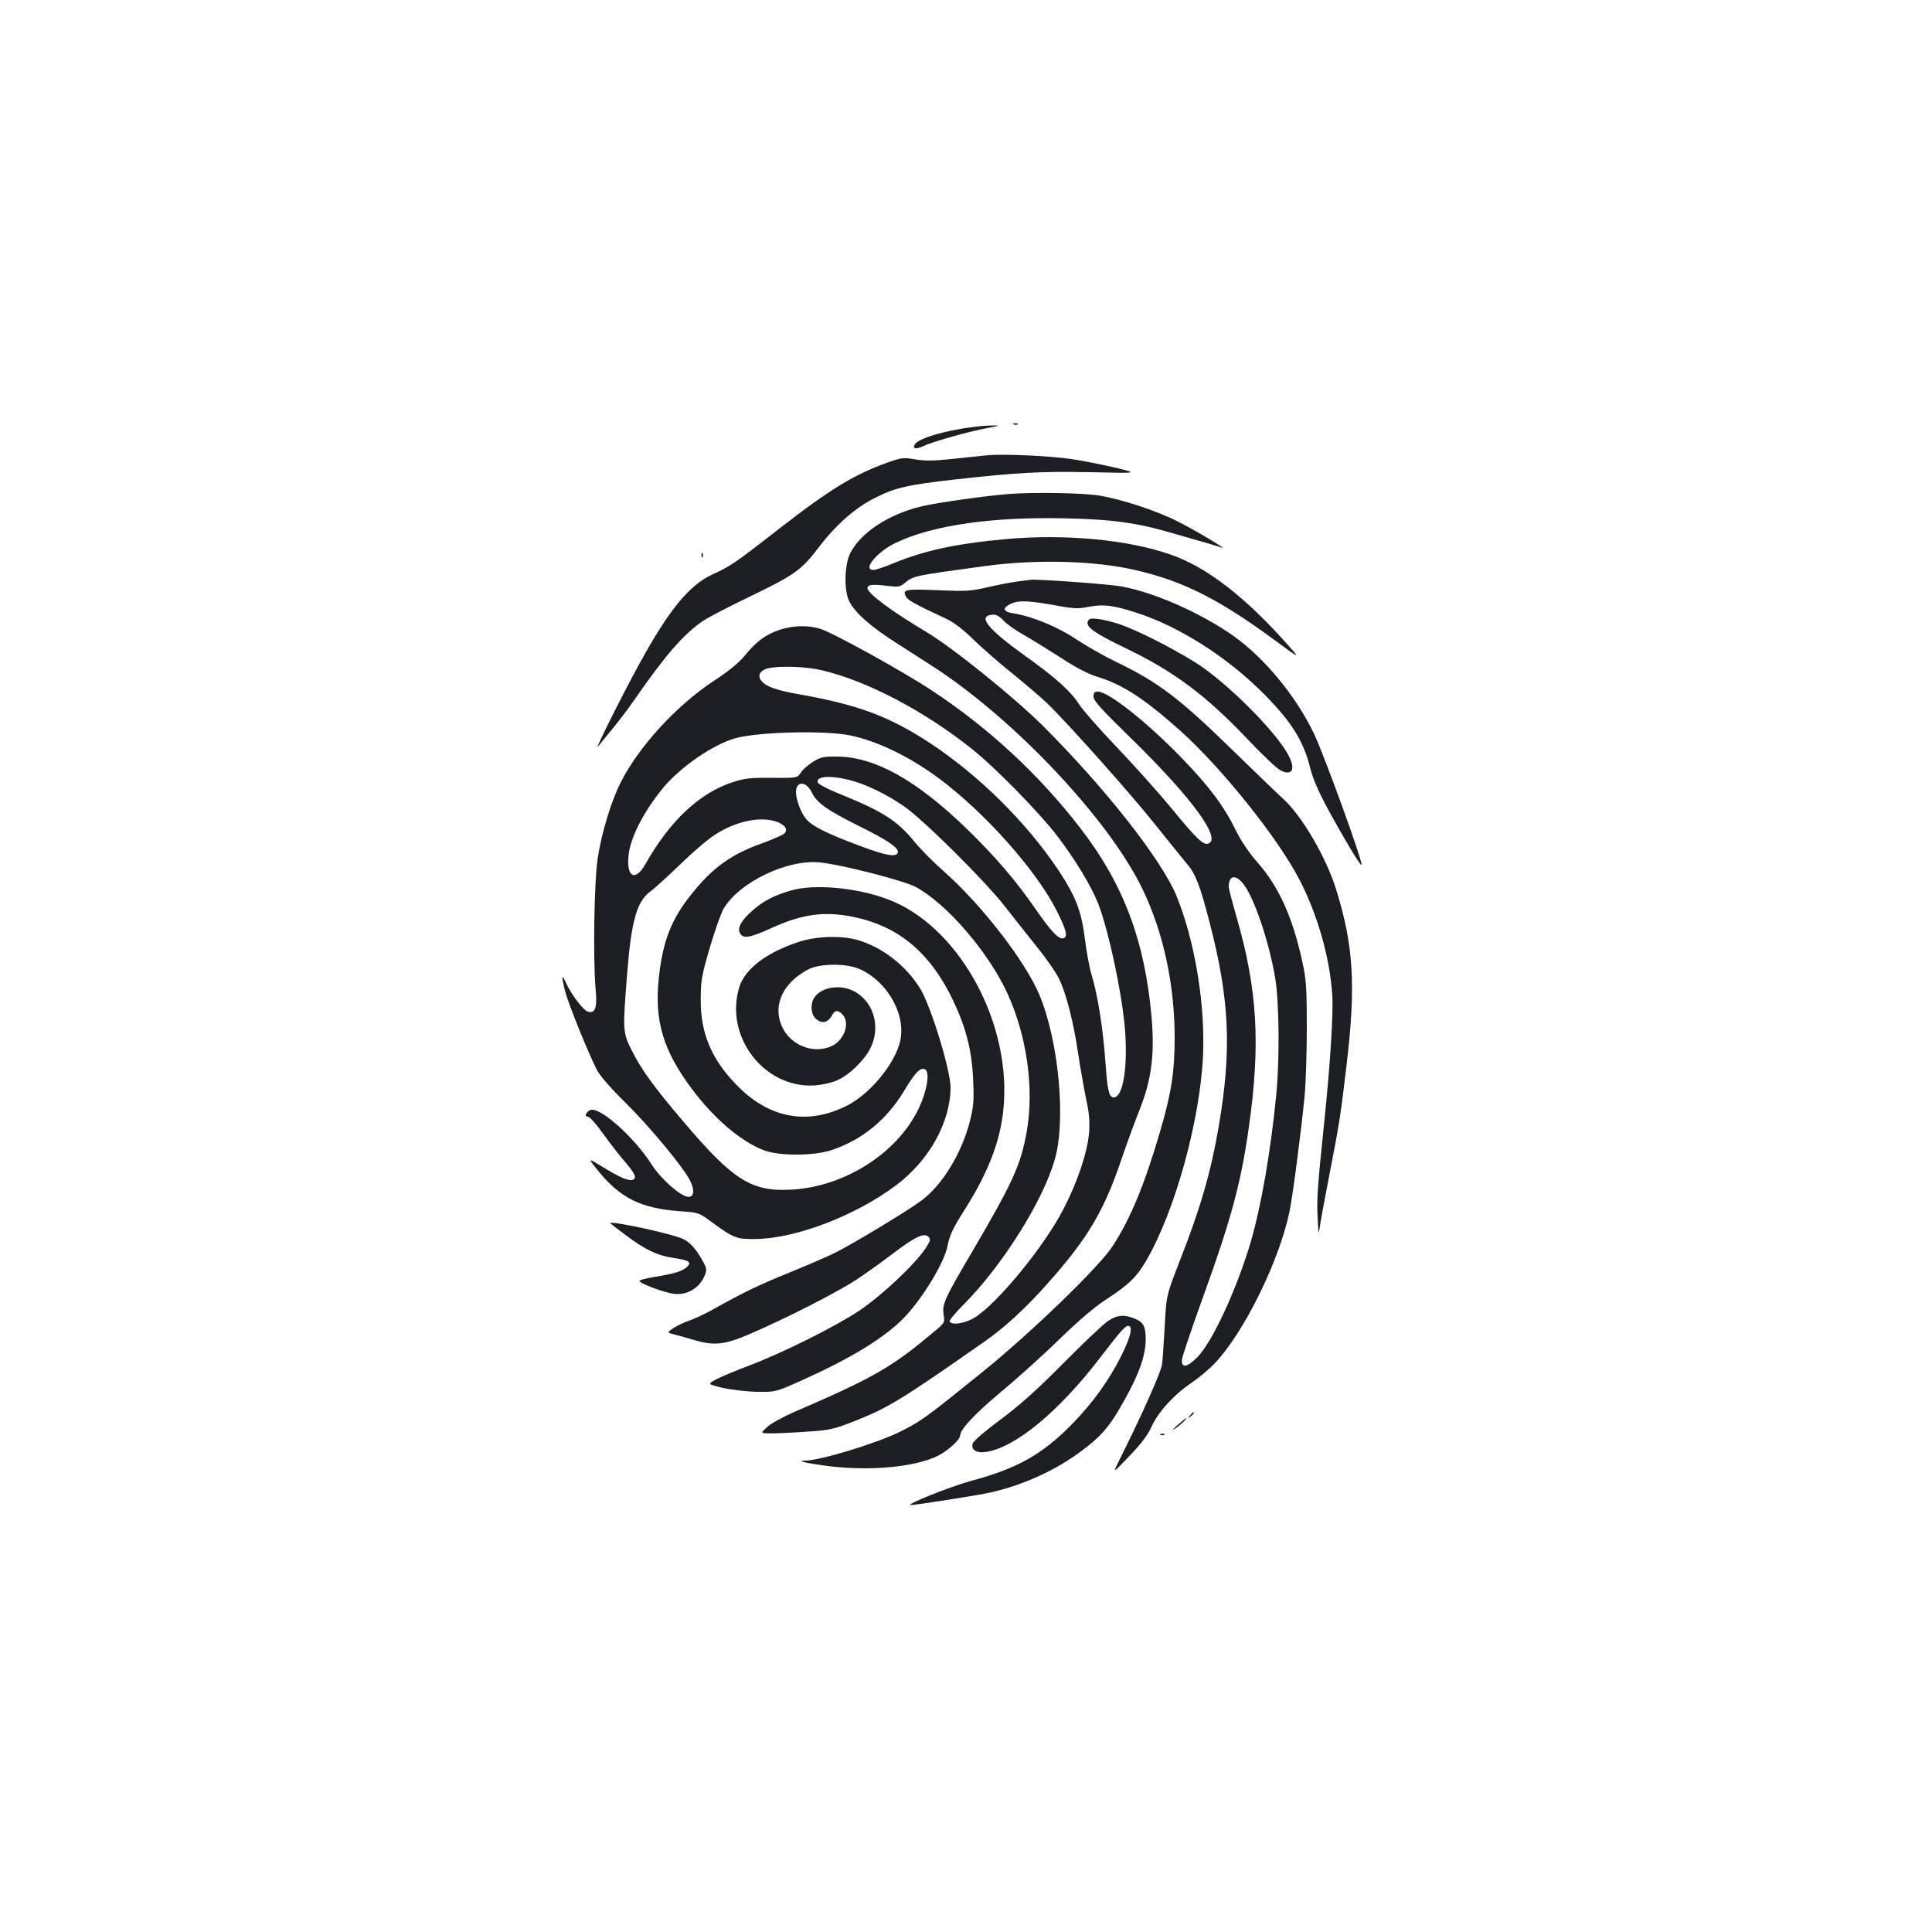 <?xml version="1.0" standalone="no"?>
<!DOCTYPE svg PUBLIC "-//W3C//DTD SVG 20010904//EN"
 "http://www.w3.org/TR/2001/REC-SVG-20010904/DTD/svg10.dtd">
<svg version="1.0" xmlns="http://www.w3.org/2000/svg"
 width="1000pt" height="1000pt" viewBox="0 0 1000 1000"
 preserveAspectRatio="xMidYMid meet">
<g transform="translate(0,1000) scale(0.1,-0.1)"
fill="#1b1f23" stroke="none">
<path d="M5248 7803 c7 -3 16 -2 19 1 4 3 -2 6 -13 5 -11 0 -14 -3 -6 -6z"/>
<path d="M5030 7789 c-145 -19 -276 -58 -295 -89 -14 -23 7 -27 44 -9 49 23
239 77 335 94 62 12 65 13 26 13 -25 0 -74 -4 -110 -9z"/>
<path d="M5115 7644 c-27 -3 -109 -11 -181 -19 -102 -11 -146 -11 -196 -3 -61
11 -70 10 -144 -16 -173 -62 -298 -138 -564 -345 -230 -179 -251 -193 -342
-234 -120 -55 -226 -184 -377 -460 -93 -169 -239 -462 -216 -432 8 11 41 52
73 90 32 39 85 108 117 155 160 230 252 337 355 407 25 17 138 76 251 130 225
109 258 133 350 254 87 114 187 202 290 253 103 52 169 67 419 95 312 35 435
42 695 37 250 -6 250 -6 125 24 -69 16 -170 36 -225 44 -104 16 -344 27 -430
20z"/>
<path d="M5220 7443 c-115 -9 -373 -45 -450 -64 -171 -40 -318 -138 -370 -244
-30 -62 -32 -196 -3 -250 30 -57 106 -125 230 -205 60 -38 154 -99 210 -135
421 -275 907 -792 1078 -1150 107 -222 165 -493 165 -766 0 -176 -16 -281 -74
-481 -81 -277 -153 -453 -247 -598 -70 -108 -428 -454 -682 -658 -291 -235
-307 -246 -417 -302 -118 -59 -415 -150 -492 -150 -46 0 -6 -11 93 -25 226
-32 473 -11 596 51 52 27 113 83 113 105 0 31 78 113 208 222 81 67 217 189
302 272 102 99 186 171 245 209 116 75 158 116 206 198 150 255 281 729 296
1068 11 267 -43 592 -138 824 -78 188 -371 560 -693 881 -148 147 -469 406
-603 485 -180 107 -303 199 -303 226 0 18 25 21 100 12 57 -7 68 -6 90 12 50
41 45 39 425 91 261 35 565 27 773 -22 244 -56 429 -149 715 -359 131 -97 136
-99 88 -45 -231 263 -435 421 -626 486 -219 76 -545 106 -845 79 -263 -24
-424 -59 -587 -126 -45 -19 -91 -34 -102 -34 -60 0 20 96 119 142 189 90 500
134 874 125 244 -5 372 -23 556 -77 58 -17 134 -39 170 -49 36 -10 74 -22 85
-26 31 -11 -141 92 -229 136 -106 54 -290 115 -406 134 -88 14 -338 18 -470 8z"/>
<path d="M3631 7124 c0 -11 3 -14 6 -6 3 7 2 16 -1 19 -3 4 -6 -2 -5 -13z"/>
<path d="M5265 6990 c-33 -4 -103 -18 -155 -30 -86 -20 -111 -21 -256 -15
-170 7 -185 4 -164 -34 9 -18 46 -38 210 -115 35 -16 85 -54 135 -103 44 -43
136 -124 205 -179 69 -56 150 -125 181 -155 111 -108 432 -468 560 -629 73
-91 147 -183 165 -204 42 -49 66 -111 115 -301 103 -397 115 -657 48 -1050
-40 -236 -94 -425 -202 -700 -70 -180 -70 -180 -78 -335 -5 -85 -11 -176 -14
-201 -5 -40 -101 -256 -230 -514 -24 -50 -24 -50 61 39 61 63 94 107 114 151
34 76 117 167 209 229 38 26 92 71 119 100 151 159 333 529 386 783 16 76 57
385 78 593 7 69 12 231 12 360 0 206 -3 248 -22 337 -51 235 -122 393 -234
520 -45 51 -84 110 -114 170 -59 121 -138 226 -277 369 -180 186 -379 344
-434 344 -18 0 -23 -5 -23 -26 0 -21 40 -65 193 -214 313 -306 471 -520 402
-546 -26 -10 -59 21 -188 178 -69 84 -198 228 -286 320 -88 92 -175 191 -194
220 -45 71 -126 143 -286 257 -188 135 -241 201 -168 209 22 3 37 -5 62 -31
18 -19 64 -51 102 -72 37 -21 123 -74 190 -117 86 -56 145 -87 199 -103 128
-40 242 -115 425 -279 215 -193 507 -558 617 -773 94 -183 156 -404 168 -596
6 -91 -11 -360 -42 -657 -35 -336 -39 -400 -34 -490 5 -95 5 -95 13 -40 4 30
26 145 47 255 54 279 56 290 90 574 49 413 36 620 -56 913 -52 164 -176 376
-272 463 -30 27 -150 143 -266 256 -274 267 -381 348 -601 454 -60 29 -153 82
-206 117 -95 64 -226 118 -327 134 -53 8 -55 30 -5 51 41 17 91 14 247 -14 75
-14 99 -14 151 -4 75 15 129 8 246 -30 224 -72 473 -231 662 -422 142 -143
204 -243 238 -380 14 -58 43 -123 96 -222 81 -148 164 -287 170 -282 10 10
-194 572 -247 682 -93 193 -255 389 -415 503 -167 118 -408 225 -577 256 -68
13 -437 39 -473 35 -5 -1 -37 -5 -70 -9z m1175 -1571 c56 -78 128 -294 160
-479 21 -120 24 -420 6 -605 -28 -289 -77 -572 -131 -759 -70 -240 -197 -517
-275 -598 -55 -57 -87 -62 -82 -14 2 16 50 160 108 320 146 403 197 592 238
881 61 431 45 712 -64 1090 -22 76 -40 145 -40 155 0 62 38 66 80 9z"/>
<path d="M5638 6794 c-31 -30 12 -64 180 -145 256 -122 425 -248 646 -482 71
-75 144 -144 162 -153 61 -33 82 2 44 75 -55 108 -275 335 -441 454 -101 72
-334 193 -437 227 -74 24 -144 35 -154 24z"/>
<path d="M4038 6741 c-72 -23 -123 -61 -182 -133 -32 -39 -83 -81 -164 -134
-191 -126 -385 -338 -478 -521 -51 -101 -100 -263 -120 -393 -19 -126 -25
-527 -11 -680 9 -97 -2 -128 -41 -116 -24 8 -86 90 -113 150 -23 51 -24 33 -3
-48 16 -62 116 -310 162 -401 16 -32 68 -92 147 -170 126 -124 307 -342 338
-408 23 -48 19 -82 -9 -82 -38 0 -141 90 -190 166 -95 149 -279 310 -322 282
-22 -13 -27 -33 -9 -33 9 0 44 -39 78 -87 35 -49 87 -116 117 -150 36 -42 52
-68 48 -79 -10 -26 -57 -11 -157 50 -89 55 -89 55 -33 -14 114 -141 221 -194
420 -209 101 -7 101 -7 170 -58 112 -82 127 -88 229 -86 208 4 514 121 723
278 172 129 281 326 282 506 0 89 -101 420 -156 510 -72 119 -195 215 -323
253 -86 25 -217 21 -309 -10 -167 -55 -278 -141 -306 -235 -77 -257 132 -525
393 -507 37 3 87 14 113 26 65 28 142 104 174 168 53 108 17 236 -81 291 -71
40 -171 26 -209 -29 -22 -31 -20 -84 4 -108 31 -31 64 -26 86 14 15 28 30 30
53 7 43 -43 13 -133 -53 -165 -96 -45 -218 4 -261 106 -45 109 9 222 138 290
60 32 201 33 269 1 149 -68 244 -248 204 -385 -33 -114 -152 -256 -263 -316
-209 -110 -414 -73 -585 107 -128 133 -183 267 -181 441 0 95 5 121 47 265 26
88 58 179 71 201 80 137 331 258 499 240 112 -11 434 -94 494 -126 161 -86
377 -336 476 -551 101 -219 139 -492 101 -712 -31 -176 -70 -263 -289 -636
-137 -233 -150 -261 -142 -316 7 -42 7 -42 -64 -100 -209 -175 -305 -229 -715
-406 -55 -24 -116 -58 -135 -76 -35 -32 -35 -32 25 -32 33 0 117 4 187 9 118
8 136 13 250 58 168 67 238 110 668 411 101 71 208 169 319 294 208 233 293
374 384 642 30 88 73 205 95 260 62 154 80 290 62 485 -35 392 -146 686 -367
972 -213 277 -473 518 -768 713 -146 97 -517 302 -579 320 -65 20 -138 18
-208 -4z m219 -211 c232 -55 527 -210 773 -406 121 -96 351 -331 443 -452 94
-123 177 -261 212 -351 54 -142 120 -450 137 -639 17 -199 -8 -362 -57 -362
-25 0 -33 32 -44 192 -13 170 -38 332 -71 443 -12 39 -27 123 -35 188 -18 143
-47 217 -138 355 -165 246 -408 487 -662 655 -210 138 -373 199 -672 252 -131
23 -185 43 -207 78 -15 24 3 50 40 58 63 14 200 9 281 -11z m141 -336 c143
-29 312 -111 466 -226 239 -179 502 -476 606 -683 50 -100 58 -133 35 -141
-23 -9 -63 32 -146 152 -100 145 -207 270 -352 411 -260 253 -477 375 -672
377 -70 1 -86 -2 -125 -26 -25 -15 -54 -40 -64 -56 -19 -29 -19 -29 -150 -28
-114 1 -141 -2 -205 -23 -171 -56 -324 -200 -450 -423 -52 -92 -99 -70 -88 42
8 92 79 231 181 354 92 110 261 225 376 256 120 32 460 40 588 14z m-10 -229
c85 -20 195 -72 289 -137 99 -67 415 -381 519 -513 43 -55 120 -152 171 -216
51 -63 104 -140 117 -170 36 -77 73 -223 96 -379 11 -74 30 -180 41 -235 17
-76 20 -118 16 -177 -8 -102 -61 -259 -134 -399 -99 -191 -338 -483 -457 -558
-50 -31 -118 -42 -131 -21 -3 5 29 44 72 87 201 202 412 537 473 753 58 202
20 609 -79 848 -73 176 -300 469 -497 643 -52 46 -122 116 -154 156 -86 105
-162 153 -370 238 -80 32 -126 56 -128 67 -6 30 62 35 156 13z m-186 -67 c26
-54 79 -91 243 -173 147 -72 210 -115 202 -138 -8 -25 -61 -16 -194 34 -167
62 -244 100 -277 136 -28 30 -56 102 -56 143 0 59 53 58 82 -2z m-183 -151
c44 -15 61 -41 41 -61 -8 -8 -59 -30 -113 -50 -161 -57 -257 -125 -367 -263
-105 -130 -150 -244 -170 -436 -24 -220 23 -377 174 -577 112 -149 247 -265
365 -312 81 -33 267 -32 361 1 156 54 279 156 368 302 58 97 84 124 108 115
30 -11 13 -115 -35 -212 -111 -224 -377 -393 -645 -411 -214 -14 -308 44 -569
352 -151 177 -219 271 -266 366 -48 95 -48 104 -26 385 22 286 50 387 121 440
22 15 91 79 155 140 63 62 144 131 179 153 109 71 235 97 319 68z"/>
<path d="M4095 5391 c-85 -24 -146 -55 -199 -103 -59 -51 -81 -91 -66 -118 16
-30 50 -25 160 25 160 74 278 90 427 59 236 -48 399 -186 518 -436 66 -140 96
-258 102 -408 5 -107 2 -138 -16 -210 -42 -168 -144 -335 -253 -415 -71 -53
-348 -220 -443 -268 -38 -19 -144 -65 -235 -102 -165 -67 -245 -106 -395 -190
-44 -25 -102 -52 -129 -61 -27 -9 -64 -27 -82 -39 -32 -22 -32 -22 9 -33 23
-6 67 -18 97 -27 105 -32 161 -26 290 30 191 82 459 219 555 283 50 33 135 94
190 136 112 85 159 107 181 84 12 -12 10 -20 -15 -59 -57 -85 -227 -245 -345
-324 -123 -82 -398 -219 -571 -284 -60 -23 -134 -53 -163 -68 -52 -27 -52 -27
30 -47 47 -10 125 -19 178 -20 95 -1 95 -1 225 57 252 113 421 215 525 317 96
95 217 291 234 380 12 58 27 91 90 190 132 209 194 381 203 565 23 436 -249
908 -601 1040 -162 61 -380 81 -501 46z"/>
<path d="M3160 3667 c3 -3 39 -30 80 -61 98 -74 163 -105 246 -117 83 -12 98
-23 66 -50 -27 -21 -64 -32 -169 -49 -40 -7 -73 -15 -73 -20 0 -13 129 -61
180 -67 69 -8 134 32 160 101 9 24 7 35 -16 75 -33 58 -61 89 -96 107 -53 27
-399 102 -378 81z"/>
<path d="M5729 3158 c-24 -17 -127 -115 -229 -218 -136 -137 -221 -213 -322
-288 -77 -57 -139 -110 -143 -123 -11 -33 19 -52 70 -44 151 23 377 210 591
490 109 142 132 167 147 162 21 -7 8 -60 -40 -156 -64 -128 -151 -248 -258
-356 -152 -154 -281 -226 -515 -289 -111 -30 -350 -126 -315 -126 26 0 352 51
412 65 172 39 339 116 471 215 94 70 136 117 191 209 100 169 141 277 141 368
0 68 -11 89 -57 108 -56 23 -95 19 -144 -17z"/>
<path d="M6159 2673 c-13 -16 -12 -17 4 -4 16 13 21 21 13 21 -2 0 -10 -8 -17
-17z"/>
<path d="M6095 2624 c-30 -27 -32 -31 -9 -16 28 19 62 53 53 52 -2 -1 -22 -17
-44 -36z"/>
<path d="M6008 2573 c7 -3 16 -2 19 1 4 3 -2 6 -13 5 -11 0 -14 -3 -6 -6z"/>
</g>
</svg>
